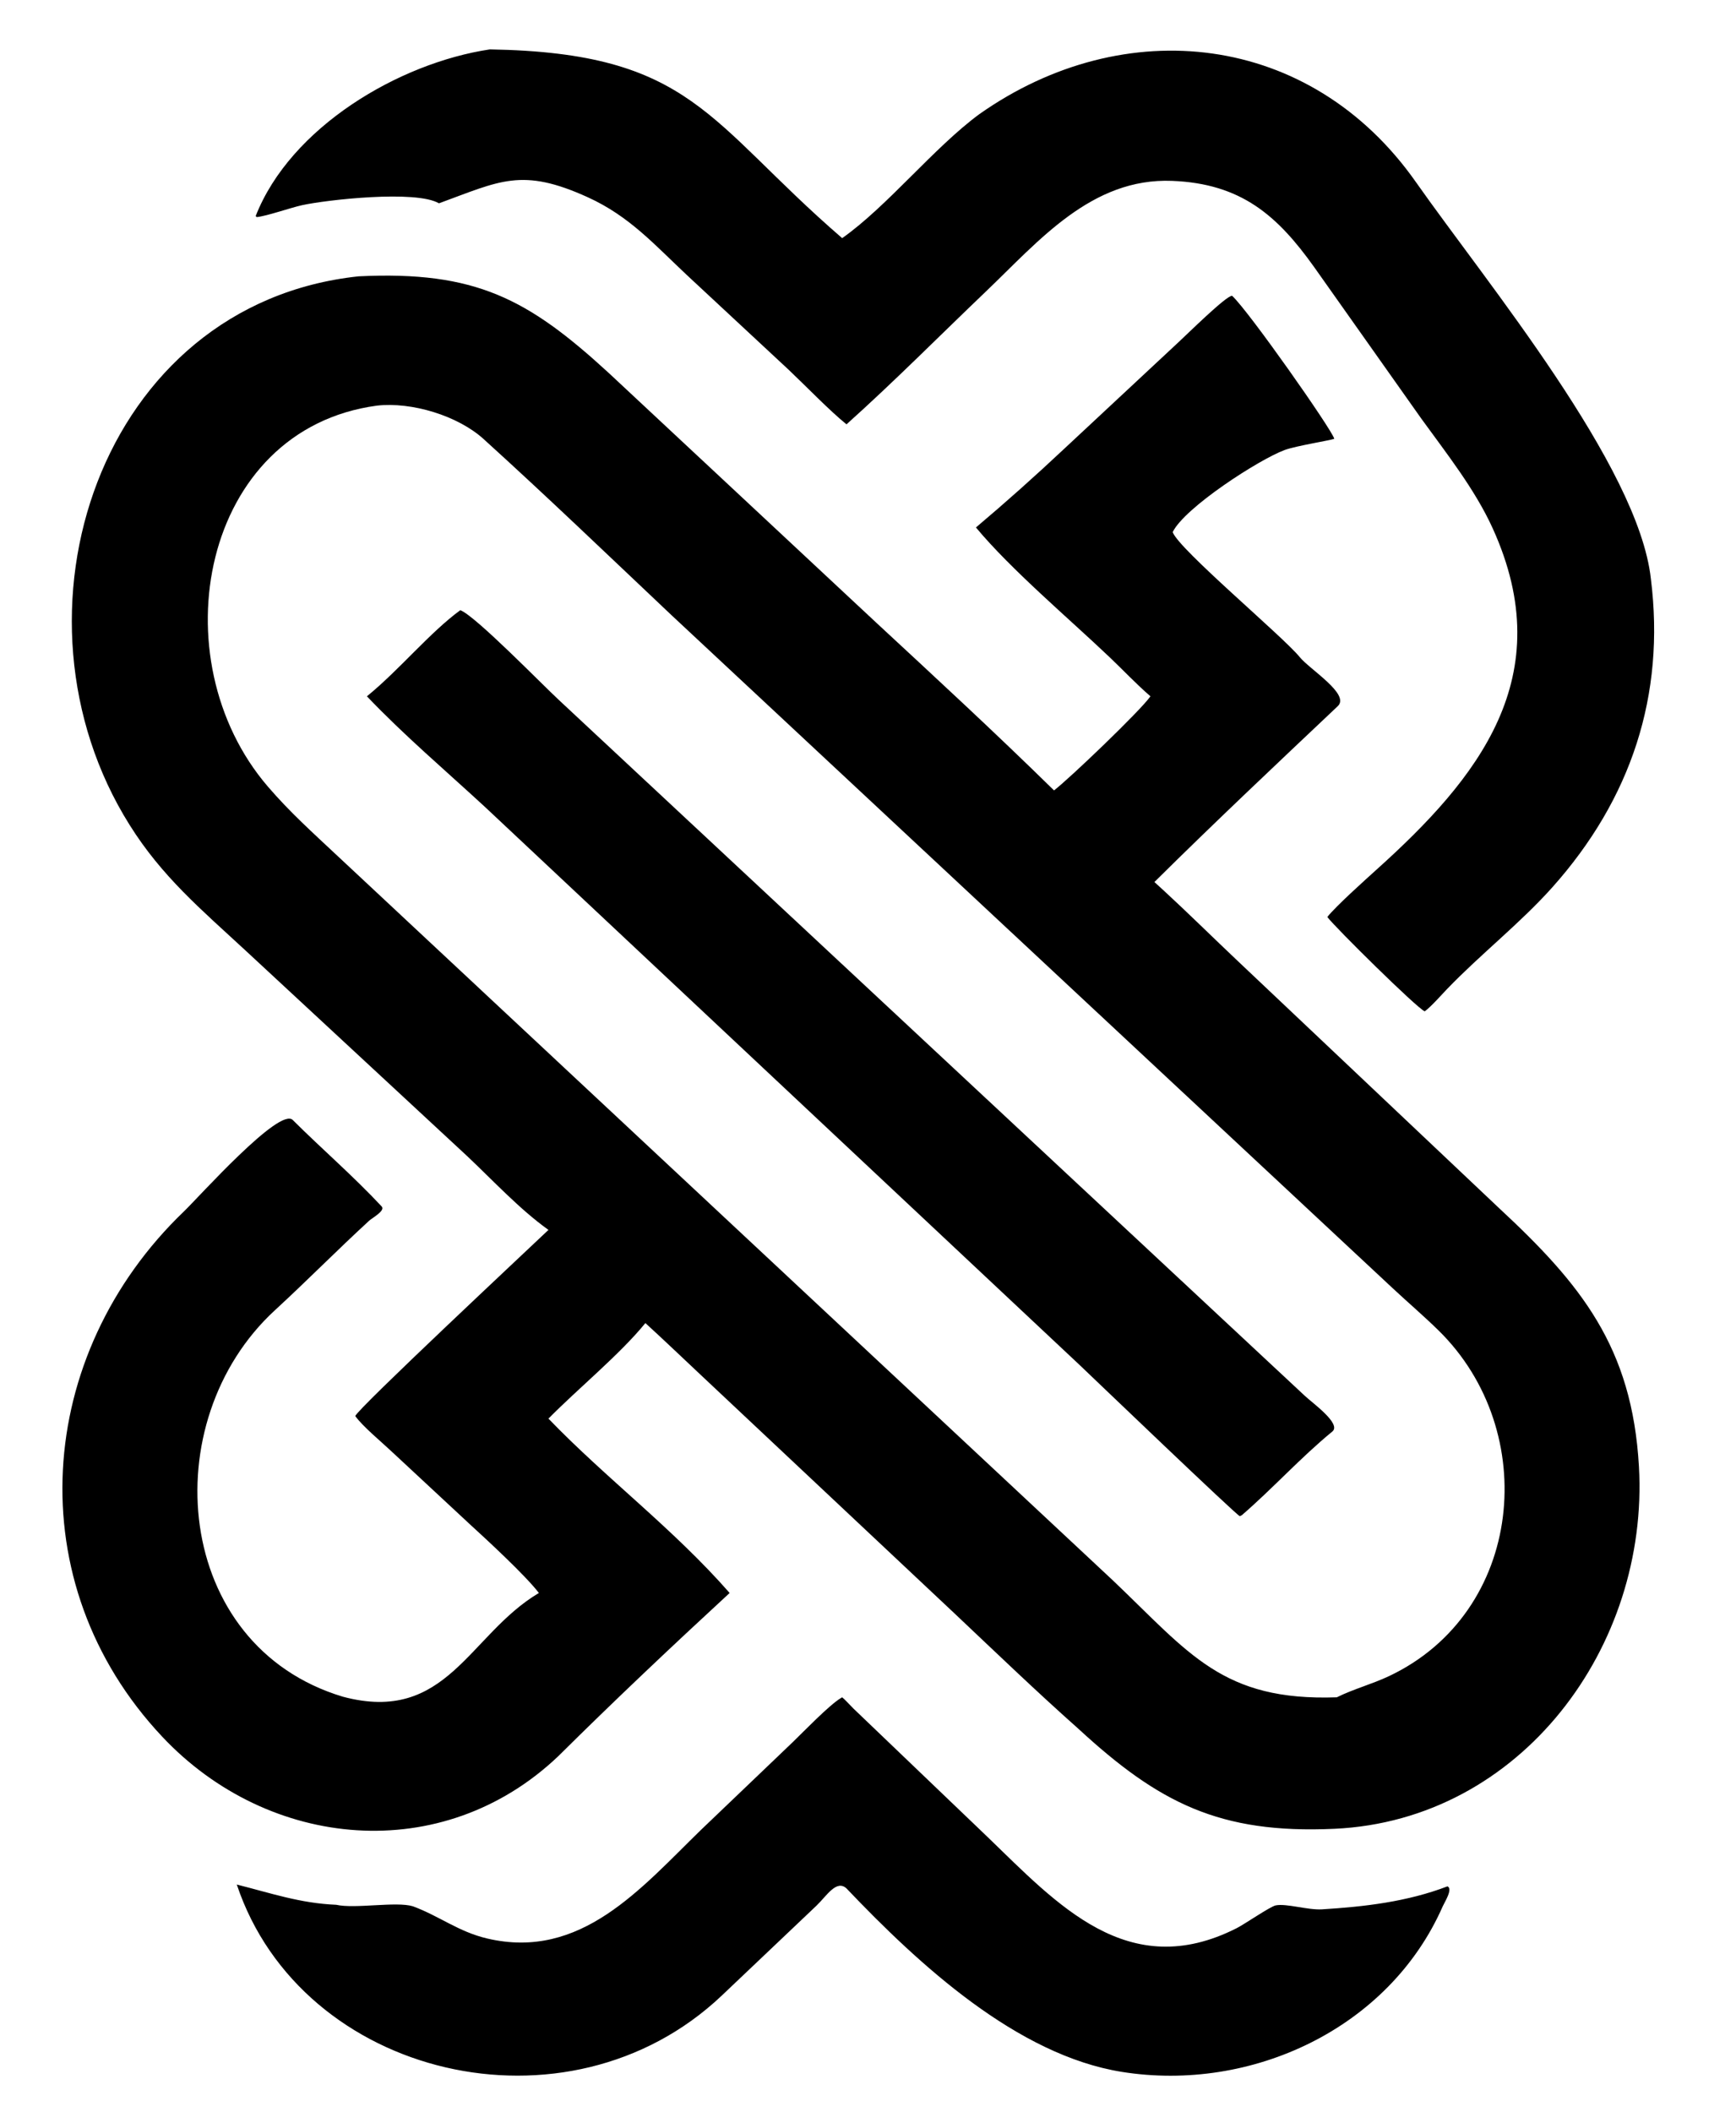 <?xml version="1.0" encoding="utf-8" ?><svg xmlns="http://www.w3.org/2000/svg" xmlns:xlink="http://www.w3.org/1999/xlink" width="176" height="214" viewBox="0 0 176 214"><path d="M36.359 28.001C48.211 27.43 53.526 30.278 61.695 37.774L88.773 63.039C95.032 68.84 100.729 74.086 106.86 80.095C108.403 78.914 115.617 72.023 116.635 70.559C115.163 69.286 113.911 67.944 112.51 66.612C108.341 62.647 102.531 57.757 98.943 53.45C102.026 50.85 104.975 48.215 107.923 45.448L119.516 34.642C120.323 33.905 124.332 29.933 124.915 29.974C126.595 31.515 135.053 43.564 135.272 44.463C134.937 44.617 131.41 45.172 130.247 45.599C127.649 46.555 120.085 51.444 118.89 53.921C119.499 55.658 130.093 64.512 131.769 66.586C132.776 67.832 136.908 70.347 135.628 71.556C129.381 77.46 123.147 83.329 117.036 89.379L117.906 90.171C120.505 92.563 123.003 95.039 125.568 97.459L151.95 122.396C160.289 130.134 165.471 136.498 166.159 148.607C167.194 166.847 154.216 184.45 135.288 185.318C123.622 185.853 117.457 182.667 109.334 175.187C105.058 171.391 100.944 167.432 96.783 163.505L71.107 139.385C69.187 137.585 67.391 135.861 65.431 134.071C62.855 137.242 58.548 140.758 55.604 143.754C61.434 149.809 68.245 154.885 73.973 161.422C68.077 166.856 62.236 172.371 56.598 177.962C44.856 189.127 27.247 187.463 16.449 175.987C1.783 160.4 3.515 137.258 18.656 122.749C20.143 121.324 28.406 112.061 29.695 113.508C32.667 116.465 35.85 119.2 38.706 122.267C39.073 122.693 37.73 123.419 37.418 123.706C34.129 126.729 31.173 129.735 27.863 132.78C15.61 144.056 17.546 166.763 34.763 171.934C45.314 174.745 47.525 165.64 54.634 161.422C53.265 159.628 49.3 155.979 47.53 154.361L39.754 147.132C38.721 146.154 36.769 144.544 36.02 143.496C36.115 142.881 53.713 126.432 55.604 124.631C52.634 122.501 49.992 119.626 47.33 117.122L24.899 96.325C20.371 92.138 16.42 88.828 13.141 83.595C-0.272 62.254 10.117 30.788 36.359 28.001ZM135.527 171.995C137.228 171.15 139.094 170.665 140.835 169.841C154.491 163.379 156.249 145.016 145.836 134.812C144.328 133.335 142.711 131.957 141.165 130.513L68.101 62.359C61.773 56.381 55.485 50.343 49.034 44.495C46.413 42.118 41.737 40.706 38.215 41.104C20.398 43.491 16.028 66.775 27.164 79.716C29.404 82.319 31.68 84.352 34.164 86.682L112.842 160.162C120.609 167.555 123.934 172.397 135.527 171.995Z"/><path d="M46.669 61.832C48.195 62.406 54.969 69.37 56.679 70.95L132.264 141.424C133.016 142.142 136.033 144.276 135.076 145.06C131.861 147.697 129.026 150.843 125.897 153.543L125.695 153.639C125.376 153.567 110.805 139.601 109.397 138.266L49.161 81.764C45.169 78.082 40.944 74.493 37.198 70.559C40.438 67.933 43.595 64.069 46.669 61.832Z"/><path d="M49.658 5.006C70.25 5.346 71.713 12.338 85.382 24.133C89.992 20.876 94.661 14.975 99.283 11.57C113.993 1.206 132.868 3.255 143.55 18.454C150.761 28.714 166.105 47.208 167.37 58.652C168.845 70.453 165.371 80.972 157.366 89.93C154.147 93.533 150.085 96.711 146.715 100.215C146.11 100.845 145.08 102.02 144.443 102.482C143.673 102.185 135.406 94.024 134.566 92.923C135.47 91.789 138.376 89.193 139.517 88.157C149.875 78.858 158.171 68.594 151.337 53.546C149.54 49.589 146.652 45.952 144.105 42.434L133.225 27.054C129.509 21.85 125.845 18.602 118.829 18.328C110.659 18.008 105.319 24.413 99.975 29.517C95.266 34.014 90.647 38.676 85.82 42.999C84.129 41.64 81.657 39.077 79.957 37.471L69.717 27.948C66.377 24.825 63.839 21.92 59.595 19.99C52.892 16.941 50.699 18.341 44.503 20.603C42.165 19.232 33.118 20.247 30.632 20.791C29.449 21.049 27.042 21.903 26.027 21.999L25.921 21.894C29.443 12.905 40.429 6.385 49.658 5.006Z"/><path d="M85.382 171.995C85.578 172.133 86.286 172.903 86.54 173.149L100.094 186.122C107.188 192.958 114.363 200.966 125.375 195.39C126.183 194.981 128.772 193.196 129.329 193.081C130.415 192.859 132.586 193.568 134.028 193.48C138.359 193.213 142.669 192.711 146.748 191.15C147.329 191.402 146.45 192.762 146.273 193.164C140.83 205.567 126.848 212.05 113.736 209.951C103.107 208.25 93.173 199.084 85.82 191.361C84.808 190.43 83.814 192.109 82.784 193.1L73.16 202.233C57.526 217.022 30.555 210.562 24.006 190.967C27.434 191.828 30.437 192.87 34.084 193.018C35.981 193.451 40.181 192.654 41.862 193.171C44.555 194.168 46.48 195.749 49.386 196.433C58.88 198.667 64.964 191.363 71.055 185.439L80.34 176.566C81.42 175.526 84.107 172.737 85.259 172.066L85.382 171.995Z"/></svg>